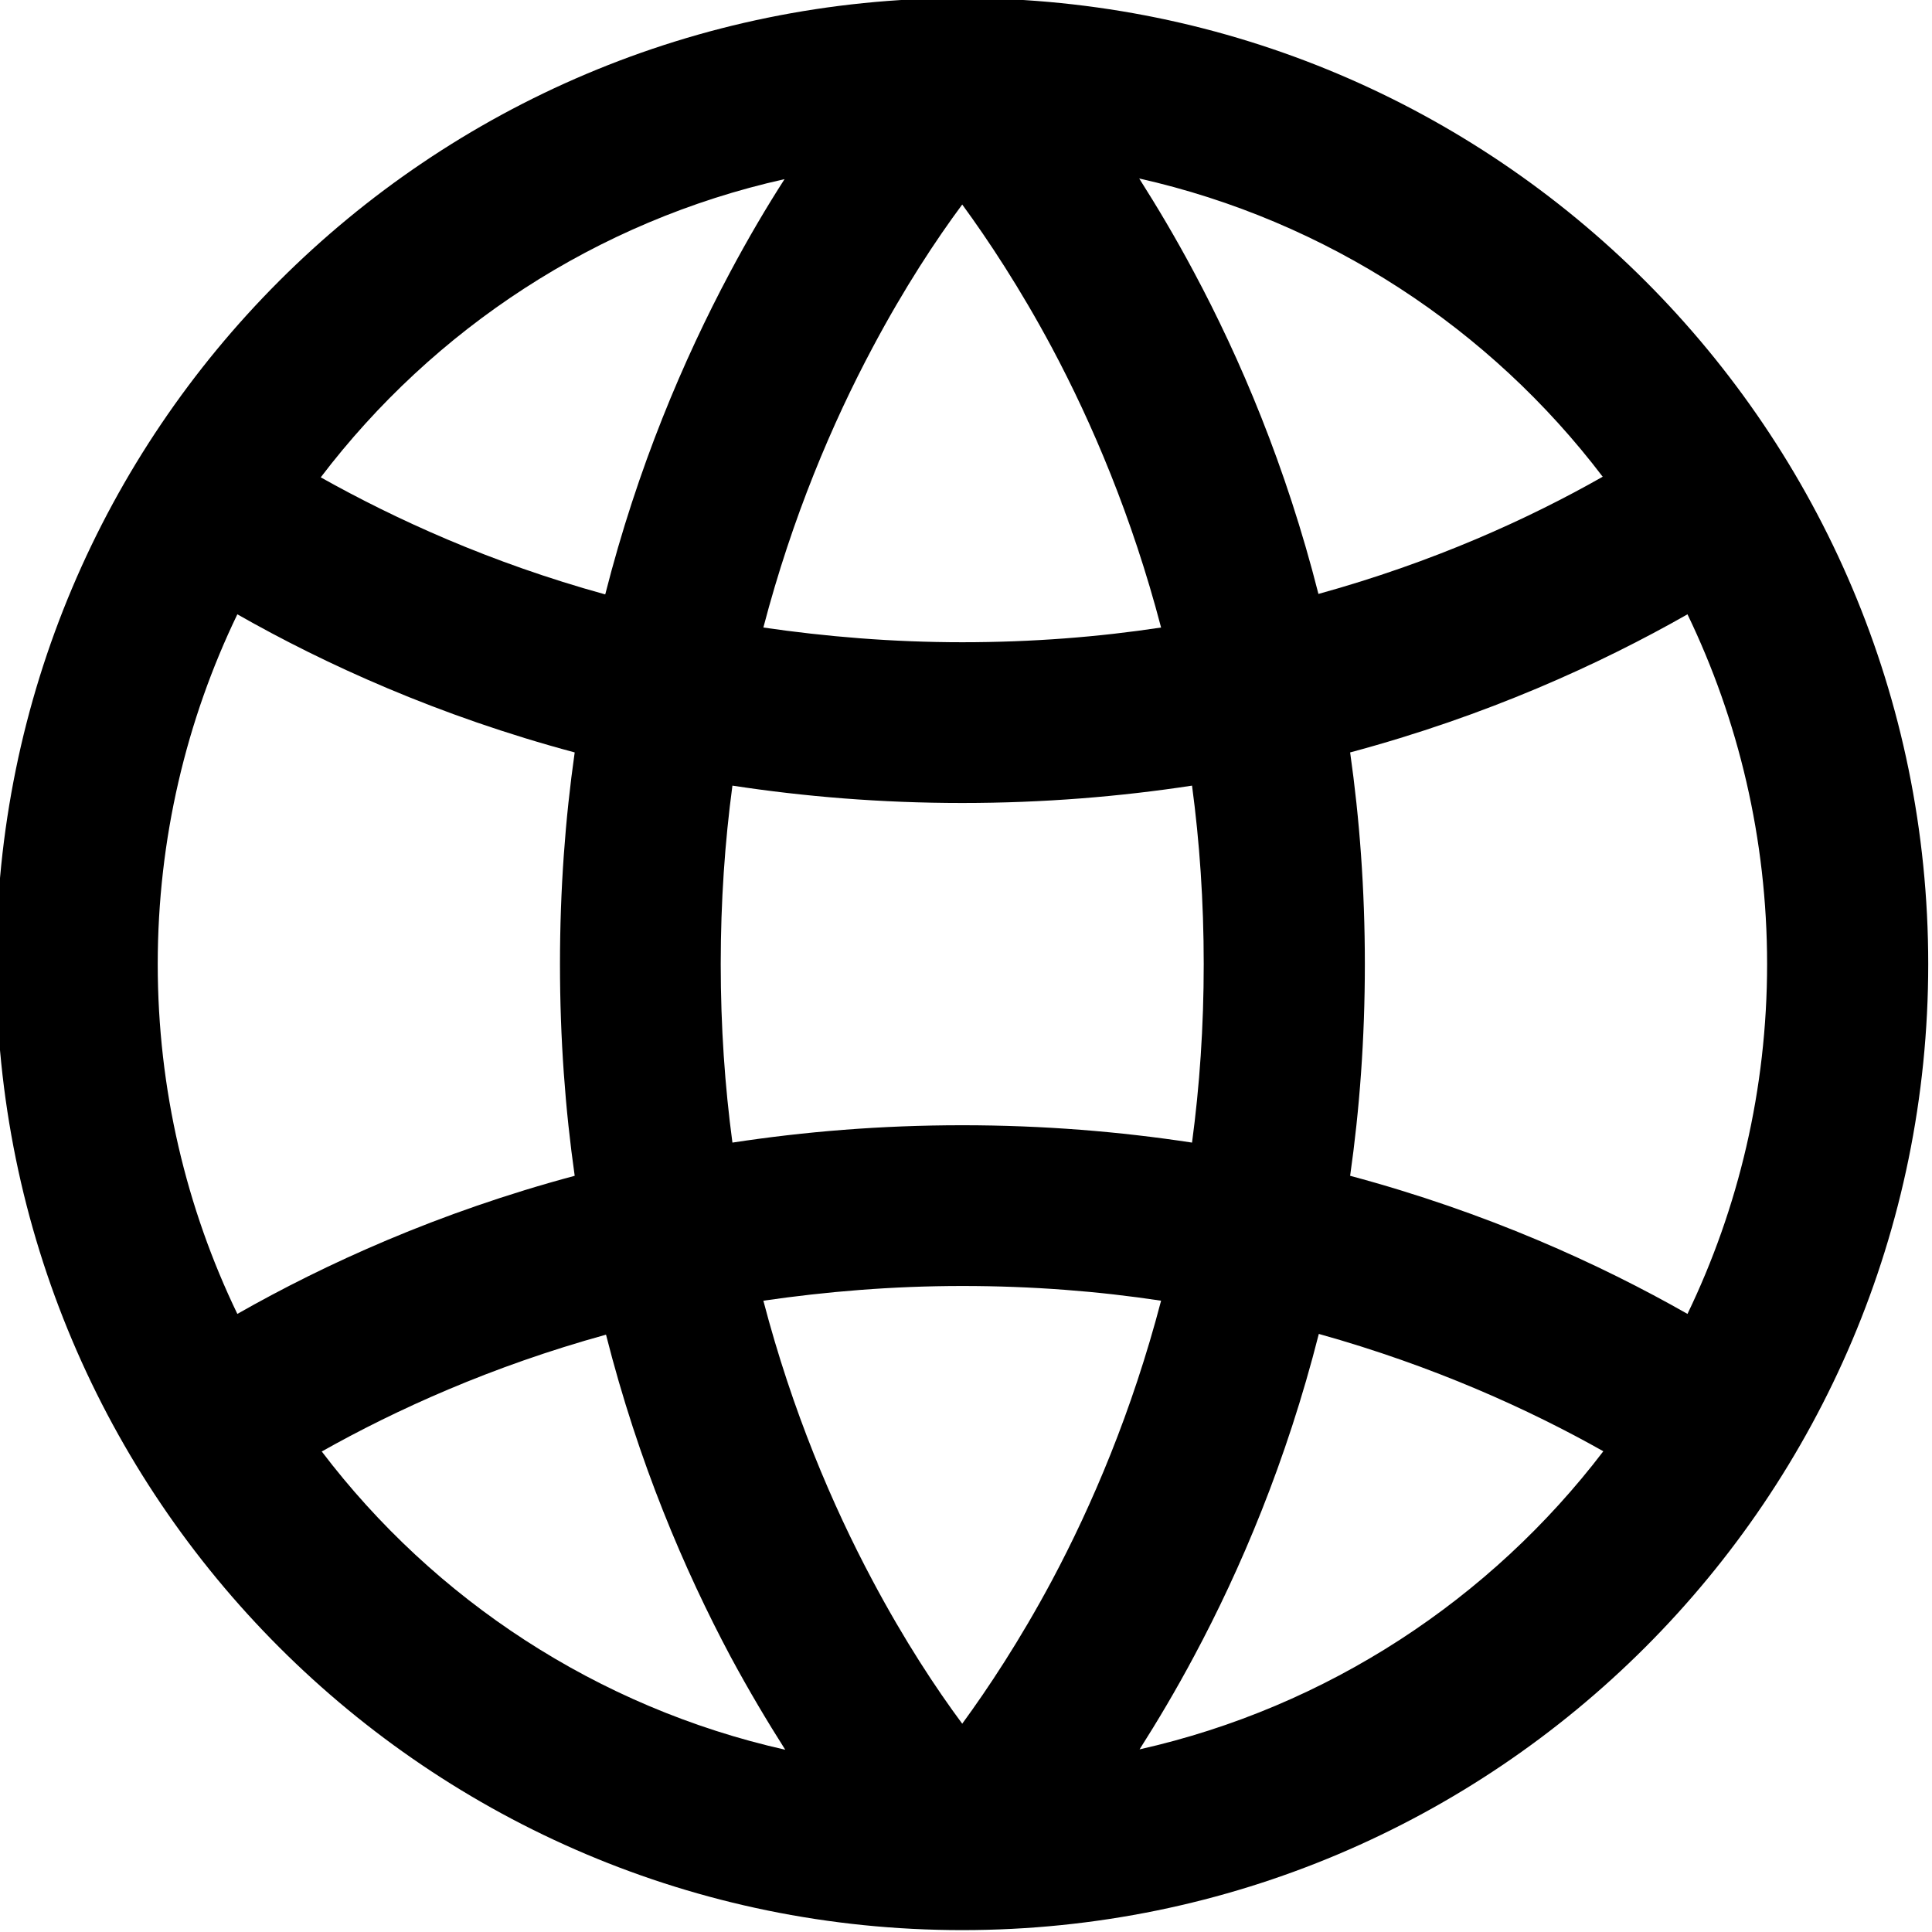 <?xml version="1.0" encoding="UTF-8"?>
<svg id="Calque_1" xmlns="http://www.w3.org/2000/svg" version="1.1" viewBox="0 0 512 512">
  <!-- Generator: Adobe Illustrator 29.4.0, SVG Export Plug-In . SVG Version: 2.1.0 Build 152)  -->
  <defs>
    <style>
      .st0 {
        fill-rule: evenodd;
      }
    </style>
  </defs>
  <path class="st0" d="M255-.5C113.6-.5-1,114.1-1,255.5S113.6,511.5,255,511.5s256-114.6,256-256S396.4-.5,255-.5ZM424.8,126.3h0c-19.7,11.2-45,22.7-75.4,31.1-8.6-33.9-20.8-62.5-33-85.3-4.9-9.2-9.8-17.4-14.5-24.8,49.8,11.2,93,39.8,122.8,79ZM319,255.5c0,16.6-1.1,32.4-3.1,47.3-19-2.9-39.3-4.6-60.9-4.6s-41.9,1.7-60.9,4.6c-2-14.9-3.1-30.7-3.1-47.3s1.1-32.4,3.1-47.3c19,2.9,39.3,4.6,60.9,4.6s41.9-1.7,60.9-4.6c2,14.9,3.1,30.7,3.1,47.3ZM255,54.2c6.8,9.3,15.3,22.1,23.8,38,10.6,19.9,21.2,44.7,28.9,74.1-16.5,2.5-34.1,3.9-52.7,3.9s-36.2-1.5-52.7-3.9c7.7-29.4,18.3-54.2,28.9-74.1,8.5-16,16.9-28.7,23.8-38ZM207.9,47.5c-4.7,7.3-9.6,15.6-14.5,24.8-12.2,22.9-24.4,51.4-33,85.2,0,0,0,0,0,0h-.1c0,0,0,0,0,0-30.4-8.4-55.5-19.9-75.3-31,29.9-39.3,73.1-67.9,122.8-79ZM62.9,348.2c-13.5-28-21.1-59.5-21.1-92.7s7.6-64.7,21.1-92.7c23.2,13.2,53.2,26.9,89.4,36.6-2.5,17.6-3.9,36.3-3.9,56.1s1.4,38.5,3.9,56.1c-36.2,9.7-66.2,23.4-89.4,36.6ZM85.2,384.7c19.7-11.1,45-22.6,75.4-31,8.6,33.9,20.8,62.4,33,85.3h0c4.9,9.1,9.8,17.3,14.5,24.7-49.8-11.2-93-39.8-122.8-79ZM255,456.8c-6.9-9.3-15.3-22-23.8-38-10.6-19.9-21.2-44.7-28.9-74.1,16.5-2.4,34.1-3.9,52.7-3.9s36.2,1.4,52.7,3.9c-7.7,29.4-18.3,54.2-28.9,74.1-8.5,15.9-17,28.7-23.8,38ZM302,463.6c4.7-7.4,9.6-15.6,14.5-24.8,12.2-22.8,24.4-51.4,33-85.3h0c30.4,8.5,55.7,20,75.4,31.1-29.9,39.2-73.1,67.8-122.9,79ZM357.8,311.6c2.5-17.6,3.9-36.3,3.9-56.1s-1.4-38.5-3.9-56.1c36.2-9.7,66.2-23.4,89.4-36.6,13.5,28,21.1,59.5,21.1,92.7s-7.6,64.7-21.1,92.7c-23.2-13.2-53.2-26.9-89.4-36.6Z"/>
</svg>
